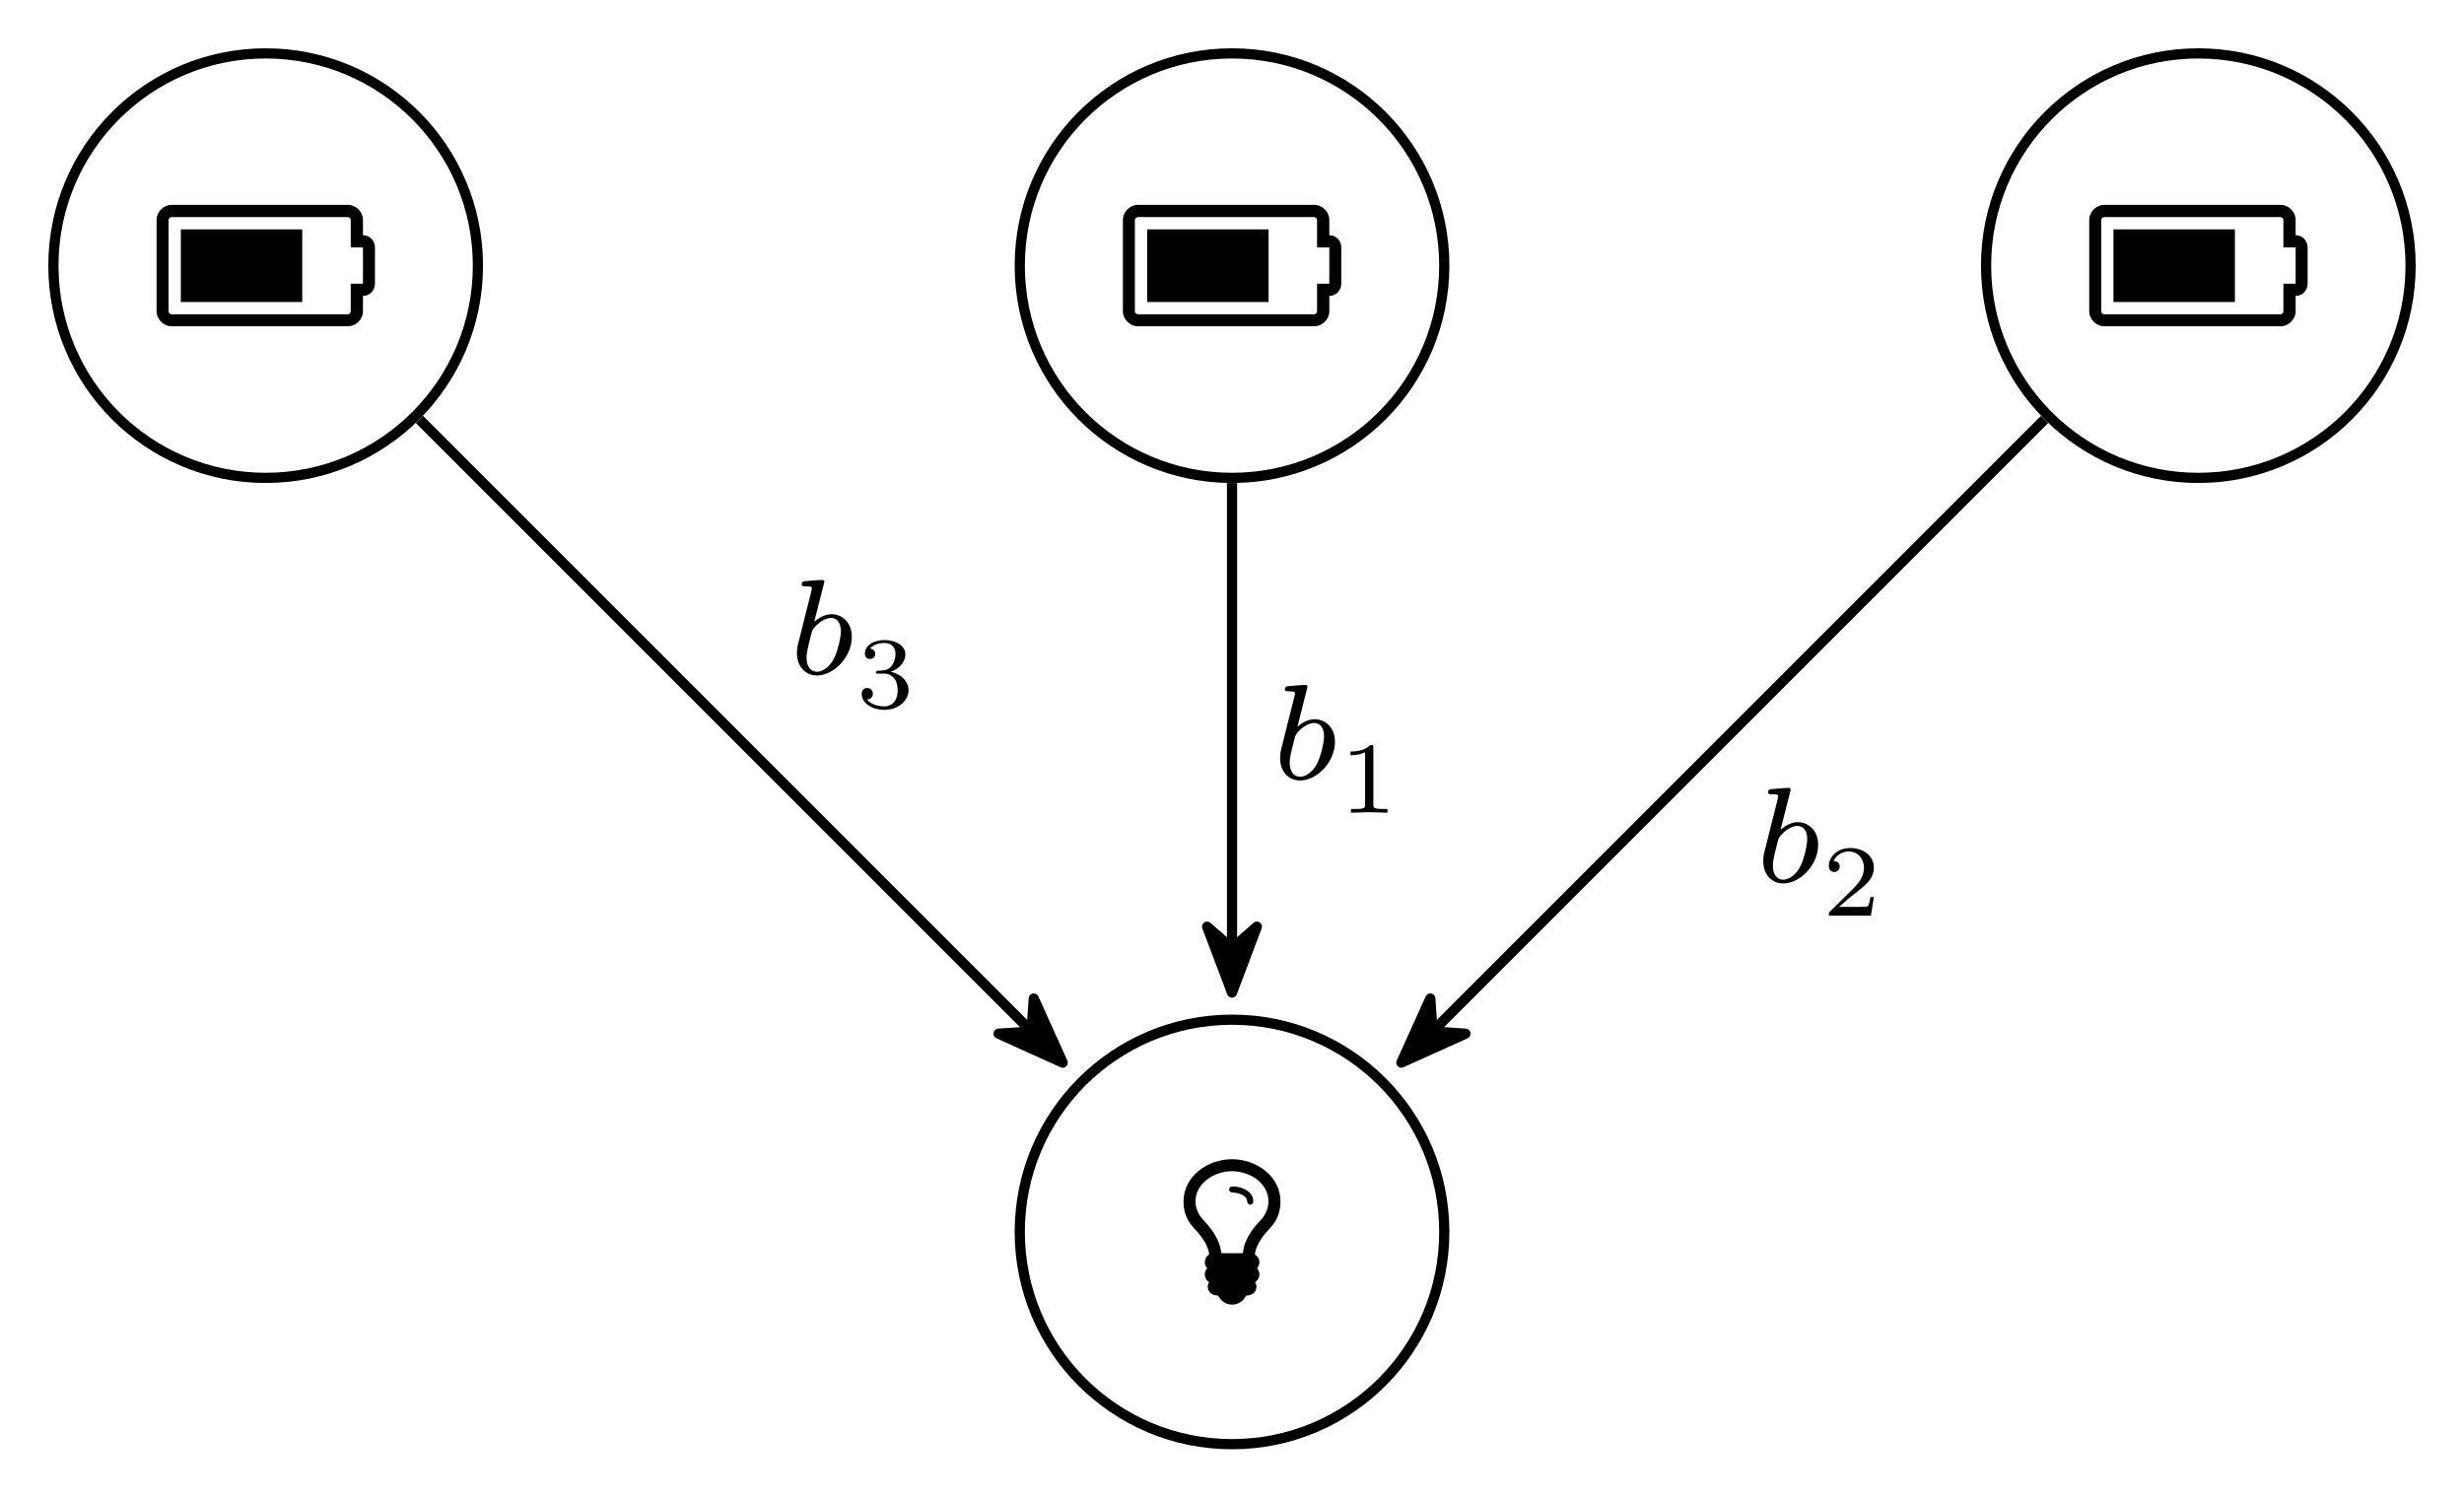 <?xml version="1.0" encoding="UTF-8"?>
<svg xmlns="http://www.w3.org/2000/svg" xmlns:xlink="http://www.w3.org/1999/xlink" width="144.559" height="87.867" viewBox="0 0 144.559 87.867">
<defs>
<g>
<g id="glyph-0-0">
<path d="M 1.422 -1.422 L 8.547 -1.422 L 8.547 -5.688 L 1.422 -5.688 Z M 12.109 -5.344 L 12.109 -6.234 C 12.109 -6.719 11.703 -7.125 11.219 -7.125 L 0.891 -7.125 C 0.406 -7.125 0 -6.719 0 -6.234 L 0 -0.891 C 0 -0.406 0.406 0 0.891 0 L 11.219 0 C 11.703 0 12.109 -0.406 12.109 -0.891 L 12.109 -1.781 C 12.5 -1.781 12.812 -2.094 12.812 -2.5 L 12.812 -4.625 C 12.812 -5.031 12.5 -5.344 12.109 -5.344 Z M 12.109 -2.5 L 11.391 -2.5 L 11.391 -0.891 C 11.391 -0.781 11.312 -0.703 11.219 -0.703 L 0.891 -0.703 C 0.781 -0.703 0.703 -0.781 0.703 -0.891 L 0.703 -6.234 C 0.703 -6.328 0.781 -6.406 0.891 -6.406 L 11.219 -6.406 C 11.312 -6.406 11.391 -6.328 11.391 -6.234 L 11.391 -4.625 L 12.109 -4.625 Z M 12.109 -2.5 "/>
</g>
<g id="glyph-0-1">
<path d="M 4.094 -5.344 C 4.094 -5.969 3.375 -6.234 2.844 -6.234 C 2.766 -6.234 2.672 -6.141 2.672 -6.047 C 2.672 -5.969 2.766 -5.875 2.844 -5.875 C 3.156 -5.875 3.734 -5.734 3.734 -5.344 C 3.734 -5.25 3.828 -5.156 3.922 -5.156 C 4 -5.156 4.094 -5.25 4.094 -5.344 Z M 4.984 -5.344 C 4.984 -4.984 4.828 -4.609 4.609 -4.344 C 4.5 -4.219 4.375 -4.094 4.266 -3.969 C 3.875 -3.5 3.531 -2.938 3.484 -2.312 L 2.219 -2.312 C 2.156 -2.938 1.828 -3.5 1.422 -3.969 C 1.312 -4.094 1.203 -4.219 1.094 -4.344 C 0.859 -4.609 0.703 -4.984 0.703 -5.344 C 0.703 -6.453 1.844 -7.125 2.844 -7.125 C 3.859 -7.125 4.984 -6.453 4.984 -5.344 Z M 5.688 -5.344 C 5.688 -6.859 4.25 -7.828 2.844 -7.828 C 1.453 -7.828 0 -6.859 0 -5.344 C 0 -4.781 0.172 -4.266 0.562 -3.844 C 0.953 -3.422 1.469 -2.828 1.5 -2.234 C 1.344 -2.141 1.25 -1.969 1.25 -1.781 C 1.25 -1.656 1.297 -1.516 1.391 -1.422 C 1.297 -1.328 1.25 -1.203 1.25 -1.062 C 1.25 -0.891 1.328 -0.719 1.5 -0.625 C 1.453 -0.531 1.422 -0.453 1.422 -0.359 C 1.422 0 1.719 0.172 2.031 0.172 C 2.188 0.5 2.5 0.703 2.844 0.703 C 3.203 0.703 3.516 0.5 3.672 0.172 C 3.984 0.172 4.281 0 4.281 -0.359 C 4.281 -0.453 4.234 -0.531 4.203 -0.625 C 4.359 -0.719 4.453 -0.891 4.453 -1.062 C 4.453 -1.203 4.391 -1.328 4.312 -1.422 C 4.391 -1.516 4.453 -1.656 4.453 -1.781 C 4.453 -1.969 4.344 -2.141 4.188 -2.234 C 4.234 -2.828 4.734 -3.422 5.125 -3.844 C 5.516 -4.266 5.688 -4.781 5.688 -5.344 Z M 5.688 -5.344 "/>
</g>
<g id="glyph-1-0">
<path d="M 3.75 -2.188 C 3.75 -3.109 3.109 -3.516 2.562 -3.516 C 2.141 -3.516 1.797 -3.281 1.547 -3.078 L 2.109 -5.297 C 2.109 -5.312 2.141 -5.422 2.141 -5.422 C 2.141 -5.453 2.109 -5.531 2.016 -5.531 C 1.844 -5.531 1.188 -5.469 0.984 -5.453 C 0.922 -5.438 0.812 -5.438 0.812 -5.266 C 0.812 -5.156 0.922 -5.156 1.016 -5.156 C 1.406 -5.156 1.406 -5.094 1.406 -5.031 C 1.406 -4.984 1.328 -4.656 1.281 -4.484 L 1.094 -3.75 L 0.562 -1.625 C 0.531 -1.438 0.531 -1.328 0.531 -1.234 C 0.531 -0.438 1.031 0.078 1.703 0.078 C 2.688 0.078 3.75 -1 3.75 -2.188 Z M 3.109 -2.516 C 3.109 -2.188 2.938 -1.375 2.703 -0.922 C 2.516 -0.531 2.109 -0.141 1.703 -0.141 C 1.312 -0.141 1.094 -0.484 1.094 -0.953 C 1.094 -1.25 1.156 -1.516 1.391 -2.422 C 1.438 -2.578 1.438 -2.594 1.578 -2.766 C 1.891 -3.109 2.25 -3.297 2.531 -3.297 C 2.844 -3.297 3.109 -3.062 3.109 -2.516 Z M 3.109 -2.516 "/>
</g>
<g id="glyph-2-0">
<path d="M 2.828 0 L 2.828 -0.219 L 2.609 -0.219 C 2 -0.219 2 -0.297 2 -0.484 L 2 -3.812 C 2 -3.969 2 -3.969 1.828 -3.969 C 1.438 -3.594 0.891 -3.594 0.656 -3.594 L 0.656 -3.375 C 0.797 -3.375 1.188 -3.375 1.516 -3.547 L 1.516 -0.484 C 1.516 -0.297 1.516 -0.219 0.922 -0.219 L 0.688 -0.219 L 0.688 0 L 1.766 -0.031 Z M 2.828 0 "/>
</g>
<g id="glyph-2-1">
<path d="M 3.016 -1.094 L 2.812 -1.094 C 2.797 -0.953 2.734 -0.609 2.656 -0.547 C 2.609 -0.516 2.156 -0.516 2.078 -0.516 L 0.969 -0.516 C 1.594 -1.062 1.812 -1.234 2.172 -1.516 C 2.609 -1.859 3.016 -2.234 3.016 -2.812 C 3.016 -3.531 2.391 -3.969 1.625 -3.969 C 0.875 -3.969 0.375 -3.453 0.375 -2.906 C 0.375 -2.594 0.641 -2.562 0.688 -2.562 C 0.844 -2.562 1.016 -2.672 1.016 -2.891 C 1.016 -2.984 0.969 -3.203 0.656 -3.203 C 0.844 -3.625 1.25 -3.766 1.531 -3.766 C 2.125 -3.766 2.438 -3.297 2.438 -2.812 C 2.438 -2.281 2.078 -1.875 1.875 -1.656 L 0.438 -0.234 C 0.375 -0.172 0.375 -0.172 0.375 0 L 2.844 0 Z M 3.016 -1.094 "/>
</g>
<g id="glyph-2-2">
<path d="M 3.078 -1.031 C 3.078 -1.5 2.688 -1.969 2.031 -2.109 C 2.656 -2.328 2.891 -2.781 2.891 -3.141 C 2.891 -3.625 2.344 -3.969 1.688 -3.969 C 1.016 -3.969 0.516 -3.656 0.516 -3.172 C 0.516 -2.969 0.641 -2.859 0.812 -2.859 C 1 -2.859 1.125 -2.984 1.125 -3.156 C 1.125 -3.328 1 -3.453 0.812 -3.469 C 1.031 -3.734 1.438 -3.797 1.656 -3.797 C 1.938 -3.797 2.312 -3.672 2.312 -3.141 C 2.312 -2.891 2.219 -2.625 2.078 -2.438 C 1.875 -2.203 1.703 -2.203 1.406 -2.172 C 1.25 -2.172 1.25 -2.172 1.219 -2.156 C 1.219 -2.156 1.156 -2.141 1.156 -2.078 C 1.156 -2 1.203 -2 1.312 -2 L 1.641 -2 C 2.094 -2 2.438 -1.672 2.438 -1.031 C 2.438 -0.297 2 -0.078 1.656 -0.078 C 1.422 -0.078 0.891 -0.141 0.641 -0.484 C 0.922 -0.5 0.984 -0.703 0.984 -0.828 C 0.984 -1.016 0.844 -1.156 0.656 -1.156 C 0.484 -1.156 0.328 -1.047 0.328 -0.812 C 0.328 -0.25 0.953 0.125 1.672 0.125 C 2.5 0.125 3.078 -0.438 3.078 -1.031 Z M 3.078 -1.031 "/>
</g>
</g>
<clipPath id="clip-0">
<path clip-rule="nonzero" d="M 108 0 L 144.559 0 L 144.559 37 L 108 37 Z M 108 0 "/>
</clipPath>
<clipPath id="clip-1">
<path clip-rule="nonzero" d="M 51 51 L 94 51 L 94 87.867 L 51 87.867 Z M 51 51 "/>
</clipPath>
</defs>
<path fill="none" stroke-width="0.598" stroke-linecap="butt" stroke-linejoin="miter" stroke="rgb(0%, 0%, 0%)" stroke-opacity="1" stroke-miterlimit="10" d="M 12.454 0.001 C 12.454 6.876 6.876 12.454 0.001 12.454 C -6.878 12.454 -12.452 6.876 -12.452 0.001 C -12.452 -6.878 -6.878 -12.452 0.001 -12.452 C 6.876 -12.452 12.454 -6.878 12.454 0.001 Z M 12.454 0.001 " transform="matrix(1, 0, 0, -1, 72.28, 15.587)"/>
<g fill="rgb(0%, 0%, 0%)" fill-opacity="1">
<use xlink:href="#glyph-0-0" x="65.879" y="19.144"/>
</g>
<g clip-path="url(#clip-0)">
<path fill="none" stroke-width="0.598" stroke-linecap="butt" stroke-linejoin="miter" stroke="rgb(0%, 0%, 0%)" stroke-opacity="1" stroke-miterlimit="10" d="M 69.146 0.001 C 69.146 6.876 63.572 12.454 56.693 12.454 C 49.814 12.454 44.24 6.876 44.24 0.001 C 44.24 -6.878 49.814 -12.452 56.693 -12.452 C 63.572 -12.452 69.146 -6.878 69.146 0.001 Z M 69.146 0.001 " transform="matrix(1, 0, 0, -1, 72.28, 15.587)"/>
</g>
<g fill="rgb(0%, 0%, 0%)" fill-opacity="1">
<use xlink:href="#glyph-0-0" x="122.572" y="19.144"/>
</g>
<path fill="none" stroke-width="0.598" stroke-linecap="butt" stroke-linejoin="miter" stroke="rgb(0%, 0%, 0%)" stroke-opacity="1" stroke-miterlimit="10" d="M -44.241 0.001 C -44.241 6.876 -49.815 12.454 -56.694 12.454 C -63.573 12.454 -69.147 6.876 -69.147 0.001 C -69.147 -6.878 -63.573 -12.452 -56.694 -12.452 C -49.815 -12.452 -44.241 -6.878 -44.241 0.001 Z M -44.241 0.001 " transform="matrix(1, 0, 0, -1, 72.28, 15.587)"/>
<g fill="rgb(0%, 0%, 0%)" fill-opacity="1">
<use xlink:href="#glyph-0-0" x="9.186" y="19.144"/>
</g>
<g clip-path="url(#clip-1)">
<path fill="none" stroke-width="0.598" stroke-linecap="butt" stroke-linejoin="miter" stroke="rgb(0%, 0%, 0%)" stroke-opacity="1" stroke-miterlimit="10" d="M 12.454 -56.694 C 12.454 -49.815 6.876 -44.241 0.001 -44.241 C -6.878 -44.241 -12.452 -49.815 -12.452 -56.694 C -12.452 -63.573 -6.878 -69.147 0.001 -69.147 C 6.876 -69.147 12.454 -63.573 12.454 -56.694 Z M 12.454 -56.694 " transform="matrix(1, 0, 0, -1, 72.28, 15.587)"/>
</g>
<g fill="rgb(0%, 0%, 0%)" fill-opacity="1">
<use xlink:href="#glyph-0-1" x="69.435" y="75.842"/>
</g>
<path fill="none" stroke-width="0.598" stroke-linecap="butt" stroke-linejoin="miter" stroke="rgb(0%, 0%, 0%)" stroke-opacity="1" stroke-miterlimit="10" d="M 0.001 -12.753 L 0.001 -39.909 " transform="matrix(1, 0, 0, -1, 72.28, 15.587)"/>
<path fill-rule="nonzero" fill="rgb(0%, 0%, 0%)" fill-opacity="1" stroke-width="0.598" stroke-linecap="butt" stroke-linejoin="round" stroke="rgb(0%, 0%, 0%)" stroke-opacity="1" stroke-miterlimit="10" d="M 4.829 0.001 L 0.966 1.458 L 2.243 0.001 L 0.966 -1.46 Z M 4.829 0.001 " transform="matrix(0, 1, 1, 0, 72.28, 53.406)"/>
<g fill="rgb(0%, 0%, 0%)" fill-opacity="1">
<use xlink:href="#glyph-1-0" x="74.571" y="45.715"/>
</g>
<g fill="rgb(0%, 0%, 0%)" fill-opacity="1">
<use xlink:href="#glyph-2-0" x="78.572" y="47.684"/>
</g>
<path fill="none" stroke-width="0.598" stroke-linecap="butt" stroke-linejoin="miter" stroke="rgb(0%, 0%, 0%)" stroke-opacity="1" stroke-miterlimit="10" d="M 47.677 -9.018 L 11.868 -44.827 " transform="matrix(1, 0, 0, -1, 72.28, 15.587)"/>
<path fill-rule="nonzero" fill="rgb(0%, 0%, 0%)" fill-opacity="1" stroke-width="0.598" stroke-linecap="butt" stroke-linejoin="round" stroke="rgb(0%, 0%, 0%)" stroke-opacity="1" stroke-miterlimit="10" d="M 4.826 0.001 L 0.965 1.46 L 2.241 0.001 L 0.965 -1.457 Z M 4.826 0.001 " transform="matrix(-0.707, 0.707, 0.707, 0.707, 85.627, 58.934)"/>
<g fill="rgb(0%, 0%, 0%)" fill-opacity="1">
<use xlink:href="#glyph-1-0" x="102.918" y="51.756"/>
</g>
<g fill="rgb(0%, 0%, 0%)" fill-opacity="1">
<use xlink:href="#glyph-2-1" x="106.919" y="53.725"/>
</g>
<path fill="none" stroke-width="0.598" stroke-linecap="butt" stroke-linejoin="miter" stroke="rgb(0%, 0%, 0%)" stroke-opacity="1" stroke-miterlimit="10" d="M -47.675 -9.018 L -11.866 -44.827 " transform="matrix(1, 0, 0, -1, 72.28, 15.587)"/>
<path fill-rule="nonzero" fill="rgb(0%, 0%, 0%)" fill-opacity="1" stroke-width="0.598" stroke-linecap="butt" stroke-linejoin="round" stroke="rgb(0%, 0%, 0%)" stroke-opacity="1" stroke-miterlimit="10" d="M 4.828 0 L 0.967 1.459 L 2.243 0 L 0.967 -1.458 Z M 4.828 0 " transform="matrix(0.707, 0.707, 0.707, -0.707, 58.933, 58.934)"/>
<g fill="rgb(0%, 0%, 0%)" fill-opacity="1">
<use xlink:href="#glyph-1-0" x="46.225" y="39.554"/>
</g>
<g fill="rgb(0%, 0%, 0%)" fill-opacity="1">
<use xlink:href="#glyph-2-2" x="50.226" y="41.523"/>
</g>
</svg>

